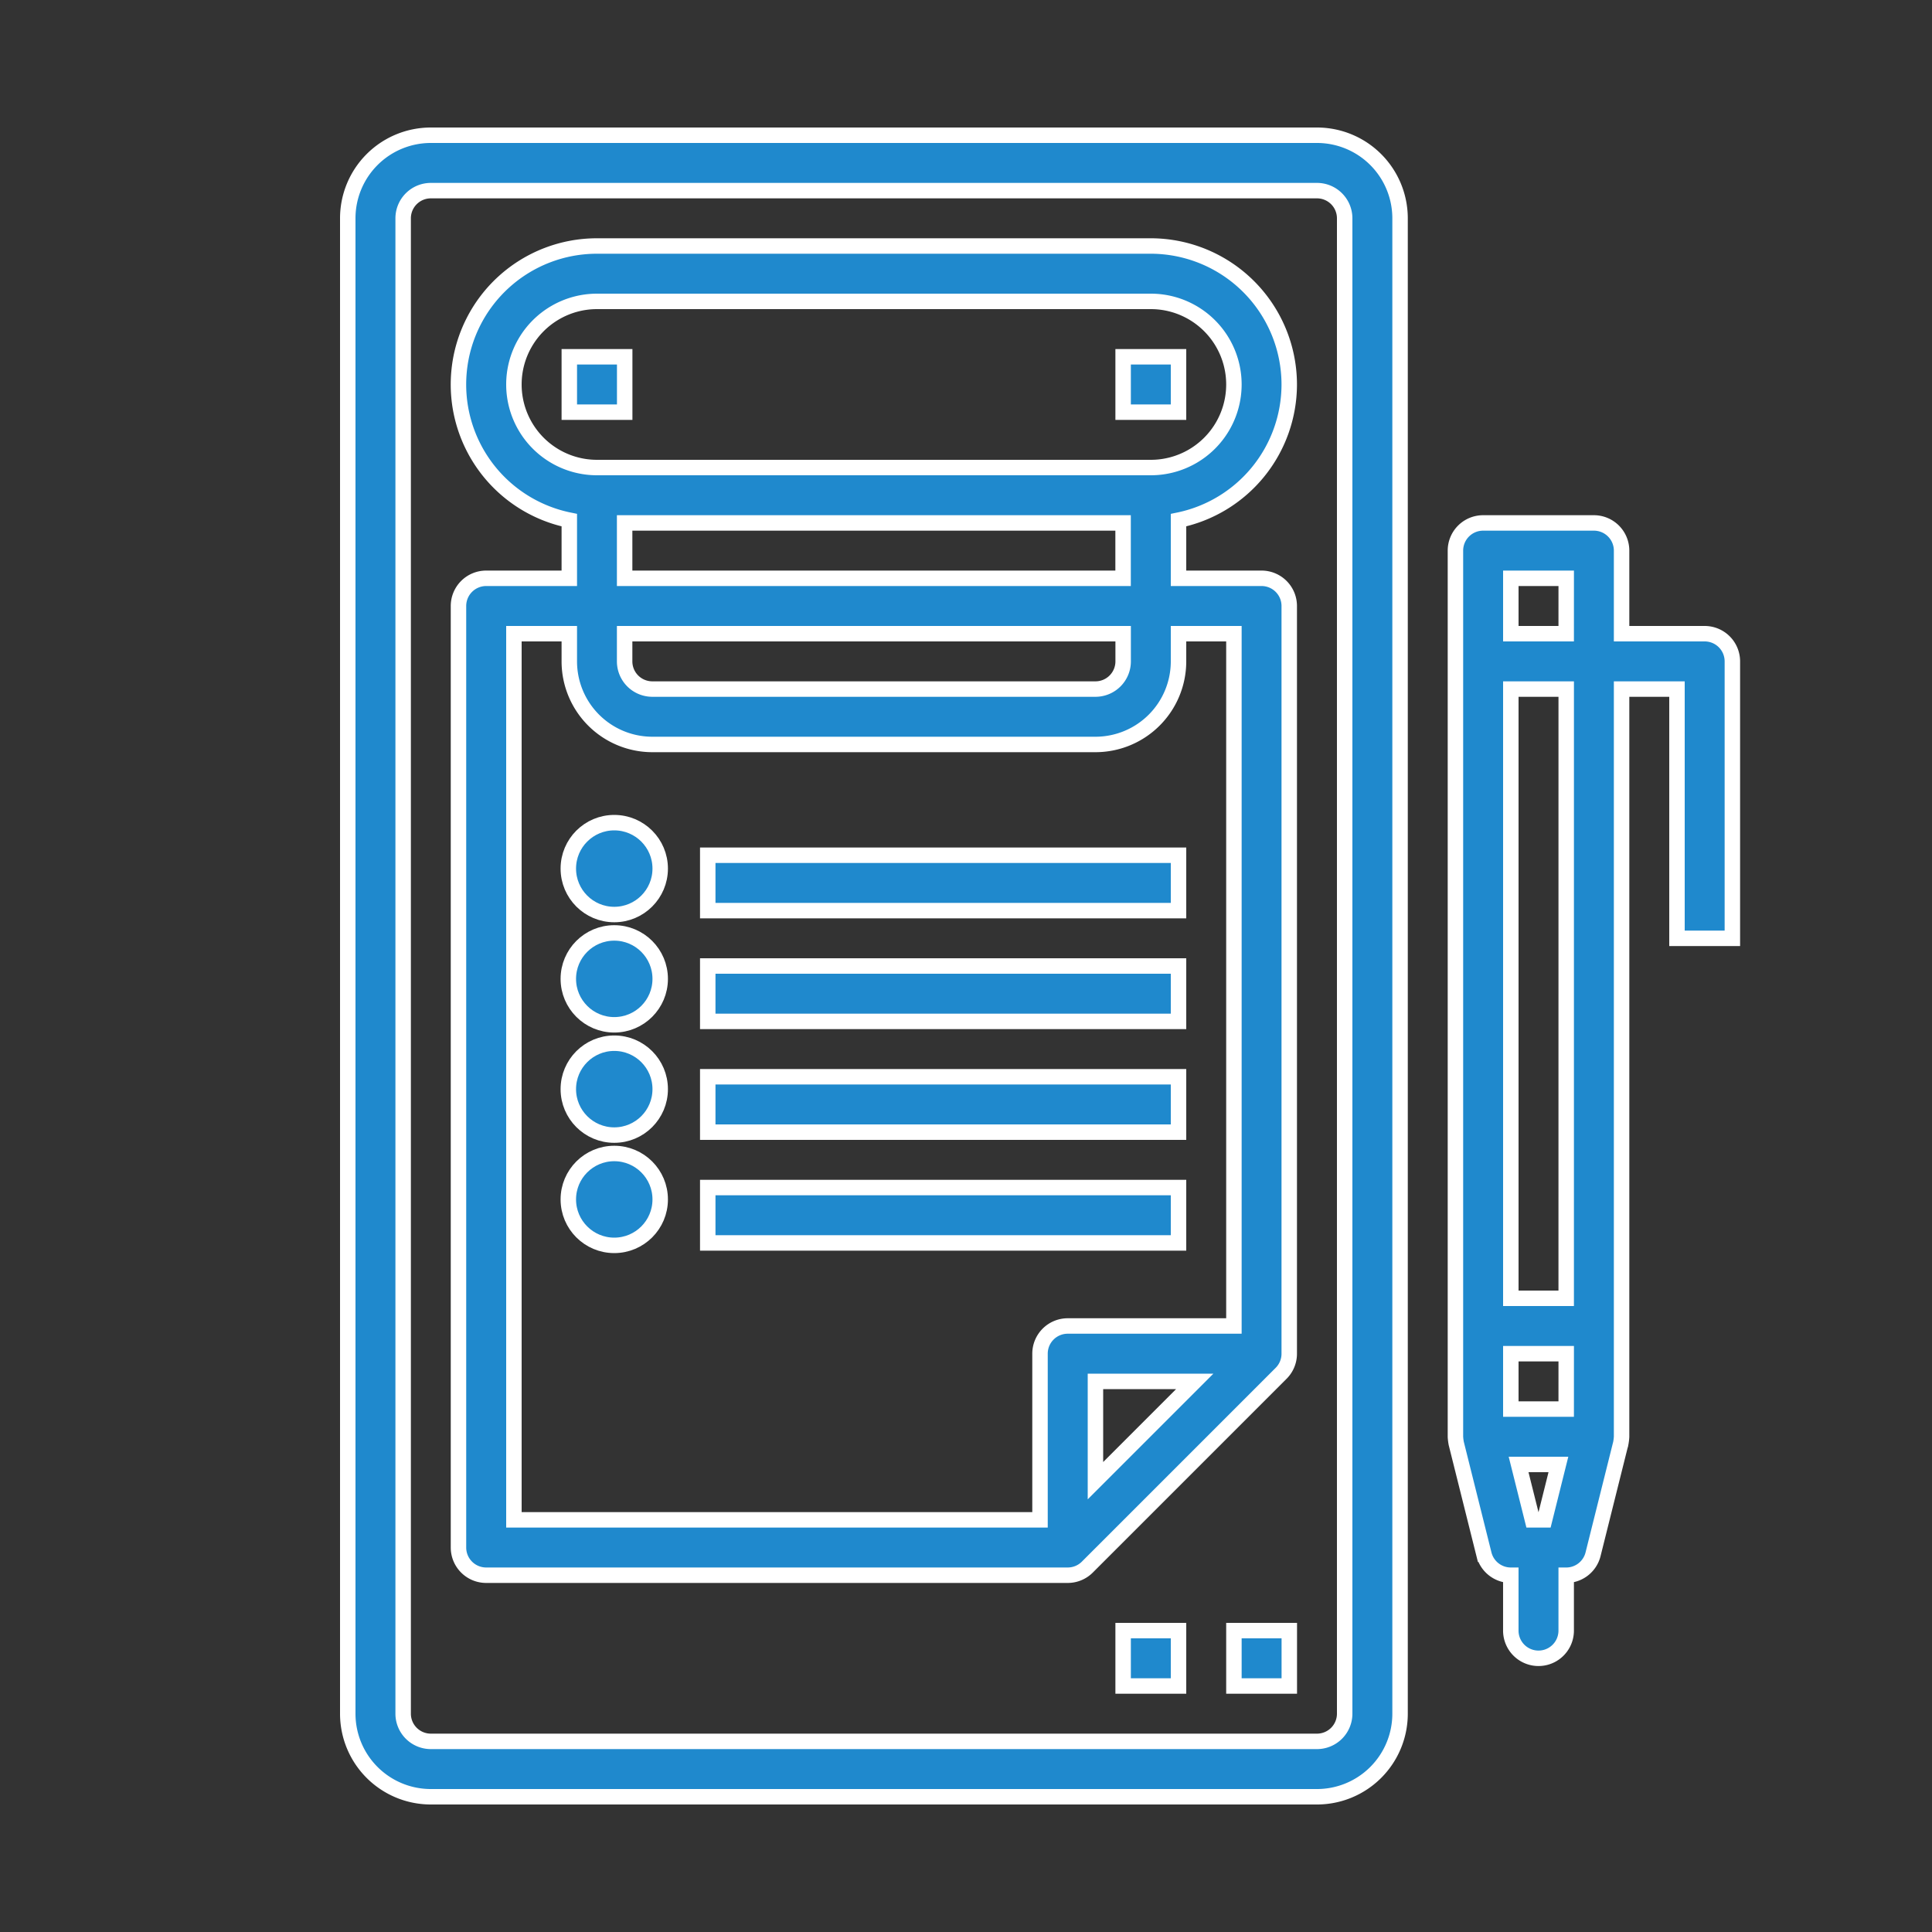 <svg xmlns="http://www.w3.org/2000/svg" width="100" height="100" viewBox="0 0 100 100">
  <rect x="0" y="0" width="100" height="100" fill="#333333" stroke="none"/>
  <g id="ic-order-message" transform="translate(-495 -413)">
    <g id="outline" transform="translate(506 418)">
      <path id="Path_181" data-name="Path 181" d="M57.167,2H11.3A4.3,4.3,0,0,0,7,6.3V83.7A4.3,4.3,0,0,0,11.3,88H57.167a4.3,4.3,0,0,0,4.3-4.3V6.3A4.3,4.3,0,0,0,57.167,2ZM58.6,83.7a1.433,1.433,0,0,1-1.433,1.433H11.3A1.433,1.433,0,0,1,9.867,83.7V6.3A1.433,1.433,0,0,1,11.3,4.867H57.167A1.433,1.433,0,0,1,58.6,6.3Z" fill="#1f89cd" stroke="#fff" stroke-width="0.8"/>
      <path id="Path_182" data-name="Path 182" d="M54,13.167A7.175,7.175,0,0,0,46.836,6H18.169a7.167,7.167,0,0,0-1.433,14.19V23.2h-4.3A1.433,1.433,0,0,0,11,24.633V73.367A1.433,1.433,0,0,0,12.436,74.8h30.1a1.433,1.433,0,0,0,1.013-.42L53.582,64.347A1.433,1.433,0,0,0,54,63.333v-38.7A1.433,1.433,0,0,0,52.569,23.2h-4.3V20.19A7.18,7.18,0,0,0,54,13.167ZM43.969,69.907v-5.14h5.14Zm7.167-43.84V61.9h-8.6A1.433,1.433,0,0,0,41.1,63.333v8.6H13.869V26.067h2.867V27.5a4.3,4.3,0,0,0,4.3,4.3H43.969a4.3,4.3,0,0,0,4.3-4.3V26.067Zm-5.733,0V27.5a1.433,1.433,0,0,1-1.433,1.433H21.036A1.433,1.433,0,0,1,19.6,27.5V26.067ZM19.6,23.2V20.333H45.4V23.2Zm27.233-5.733H18.169a4.3,4.3,0,1,1,0-8.6H46.836a4.3,4.3,0,1,1,0,8.6Z" transform="translate(1.731 1.733)" fill="#1f89cd" stroke="#fff" stroke-width="0.8"/>
      <path id="Path_183" data-name="Path 183" d="M35,10h2.867v2.867H35Z" transform="translate(12.133 3.467)" fill="#1f89cd" stroke="#fff" stroke-width="0.8"/>
      <path id="Path_184" data-name="Path 184" d="M15,10h2.867v2.867H15Z" transform="translate(3.467 3.467)" fill="#1f89cd" stroke="#fff" stroke-width="0.8"/>
      <path id="Path_185" data-name="Path 185" d="M39,56h2.867v2.867H39Z" transform="translate(13.867 23.4)" fill="#1f89cd" stroke="#fff" stroke-width="0.8"/>
      <path id="Path_186" data-name="Path 186" d="M35,56h2.867v2.867H35Z" transform="translate(12.133 23.4)" fill="#1f89cd" stroke="#fff" stroke-width="0.8"/>
      <path id="Path_187" data-name="Path 187" d="M54.167,16H48.433A1.433,1.433,0,0,0,47,17.433V63.3a2.6,2.6,0,0,0,.043.348l1.433,5.733a1.433,1.433,0,0,0,1.39,1.085v2.867a1.433,1.433,0,0,0,2.867,0V70.467a1.433,1.433,0,0,0,1.39-1.085l1.433-5.733A2.6,2.6,0,0,0,55.6,63.3V24.6h2.867V37.5h2.867V23.167A1.433,1.433,0,0,0,59.9,21.733H55.6v-4.3A1.433,1.433,0,0,0,54.167,16ZM51.614,67.6h-.628l-.717-2.867h2.061Zm1.119-5.733H49.867V59h2.867Zm0-5.733H49.867V24.6h2.867Zm0-34.4H49.867V18.867h2.867Z" transform="translate(17.333 6.067)" fill="#1f89cd" stroke="#fff" stroke-width="0.8"/>
      <path id="Path_188" data-name="Path 188" d="M20,28H44.367v2.867H20Z" transform="translate(5.633 11.267)" fill="#1f89cd" stroke="#fff" stroke-width="0.8"/>
      <path id="Path_189" data-name="Path 189" d="M20,32H44.367v2.867H20Z" transform="translate(5.633 13)" fill="#1f89cd" stroke="#fff" stroke-width="0.8"/>
      <path id="Path_190" data-name="Path 190" d="M20,36H44.367v2.867H20Z" transform="translate(5.633 14.733)" fill="#1f89cd" stroke="#fff" stroke-width="0.8"/>
      <path id="Path_191" data-name="Path 191" d="M20,40H44.367v2.867H20Z" transform="translate(5.633 16.467)" fill="#1f89cd" stroke="#fff" stroke-width="0.8"/>
      <circle id="Ellipse_17" data-name="Ellipse 17" cx="2.378" cy="2.378" r="2.378" transform="translate(18.416 37.58)" fill="#1f89cd" stroke="#fff" stroke-width="0.8"/>
      <circle id="Ellipse_18" data-name="Ellipse 18" cx="2.378" cy="2.378" r="2.378" transform="translate(18.416 43.288)" fill="#1f89cd" stroke="#fff" stroke-width="0.8"/>
      <circle id="Ellipse_19" data-name="Ellipse 19" cx="2.378" cy="2.378" r="2.378" transform="translate(18.416 48.996)" fill="#1f89cd" stroke="#fff" stroke-width="0.8"/>
      <circle id="Ellipse_20" data-name="Ellipse 20" cx="2.378" cy="2.378" r="2.378" transform="translate(18.416 54.704)" fill="#1f89cd" stroke="#fff" stroke-width="0.8"/>
    </g>
    <rect id="Rectangle_211" data-name="Rectangle 211" width="100" height="100" transform="translate(495 413)" fill="none"/>
  </g>
</svg>
